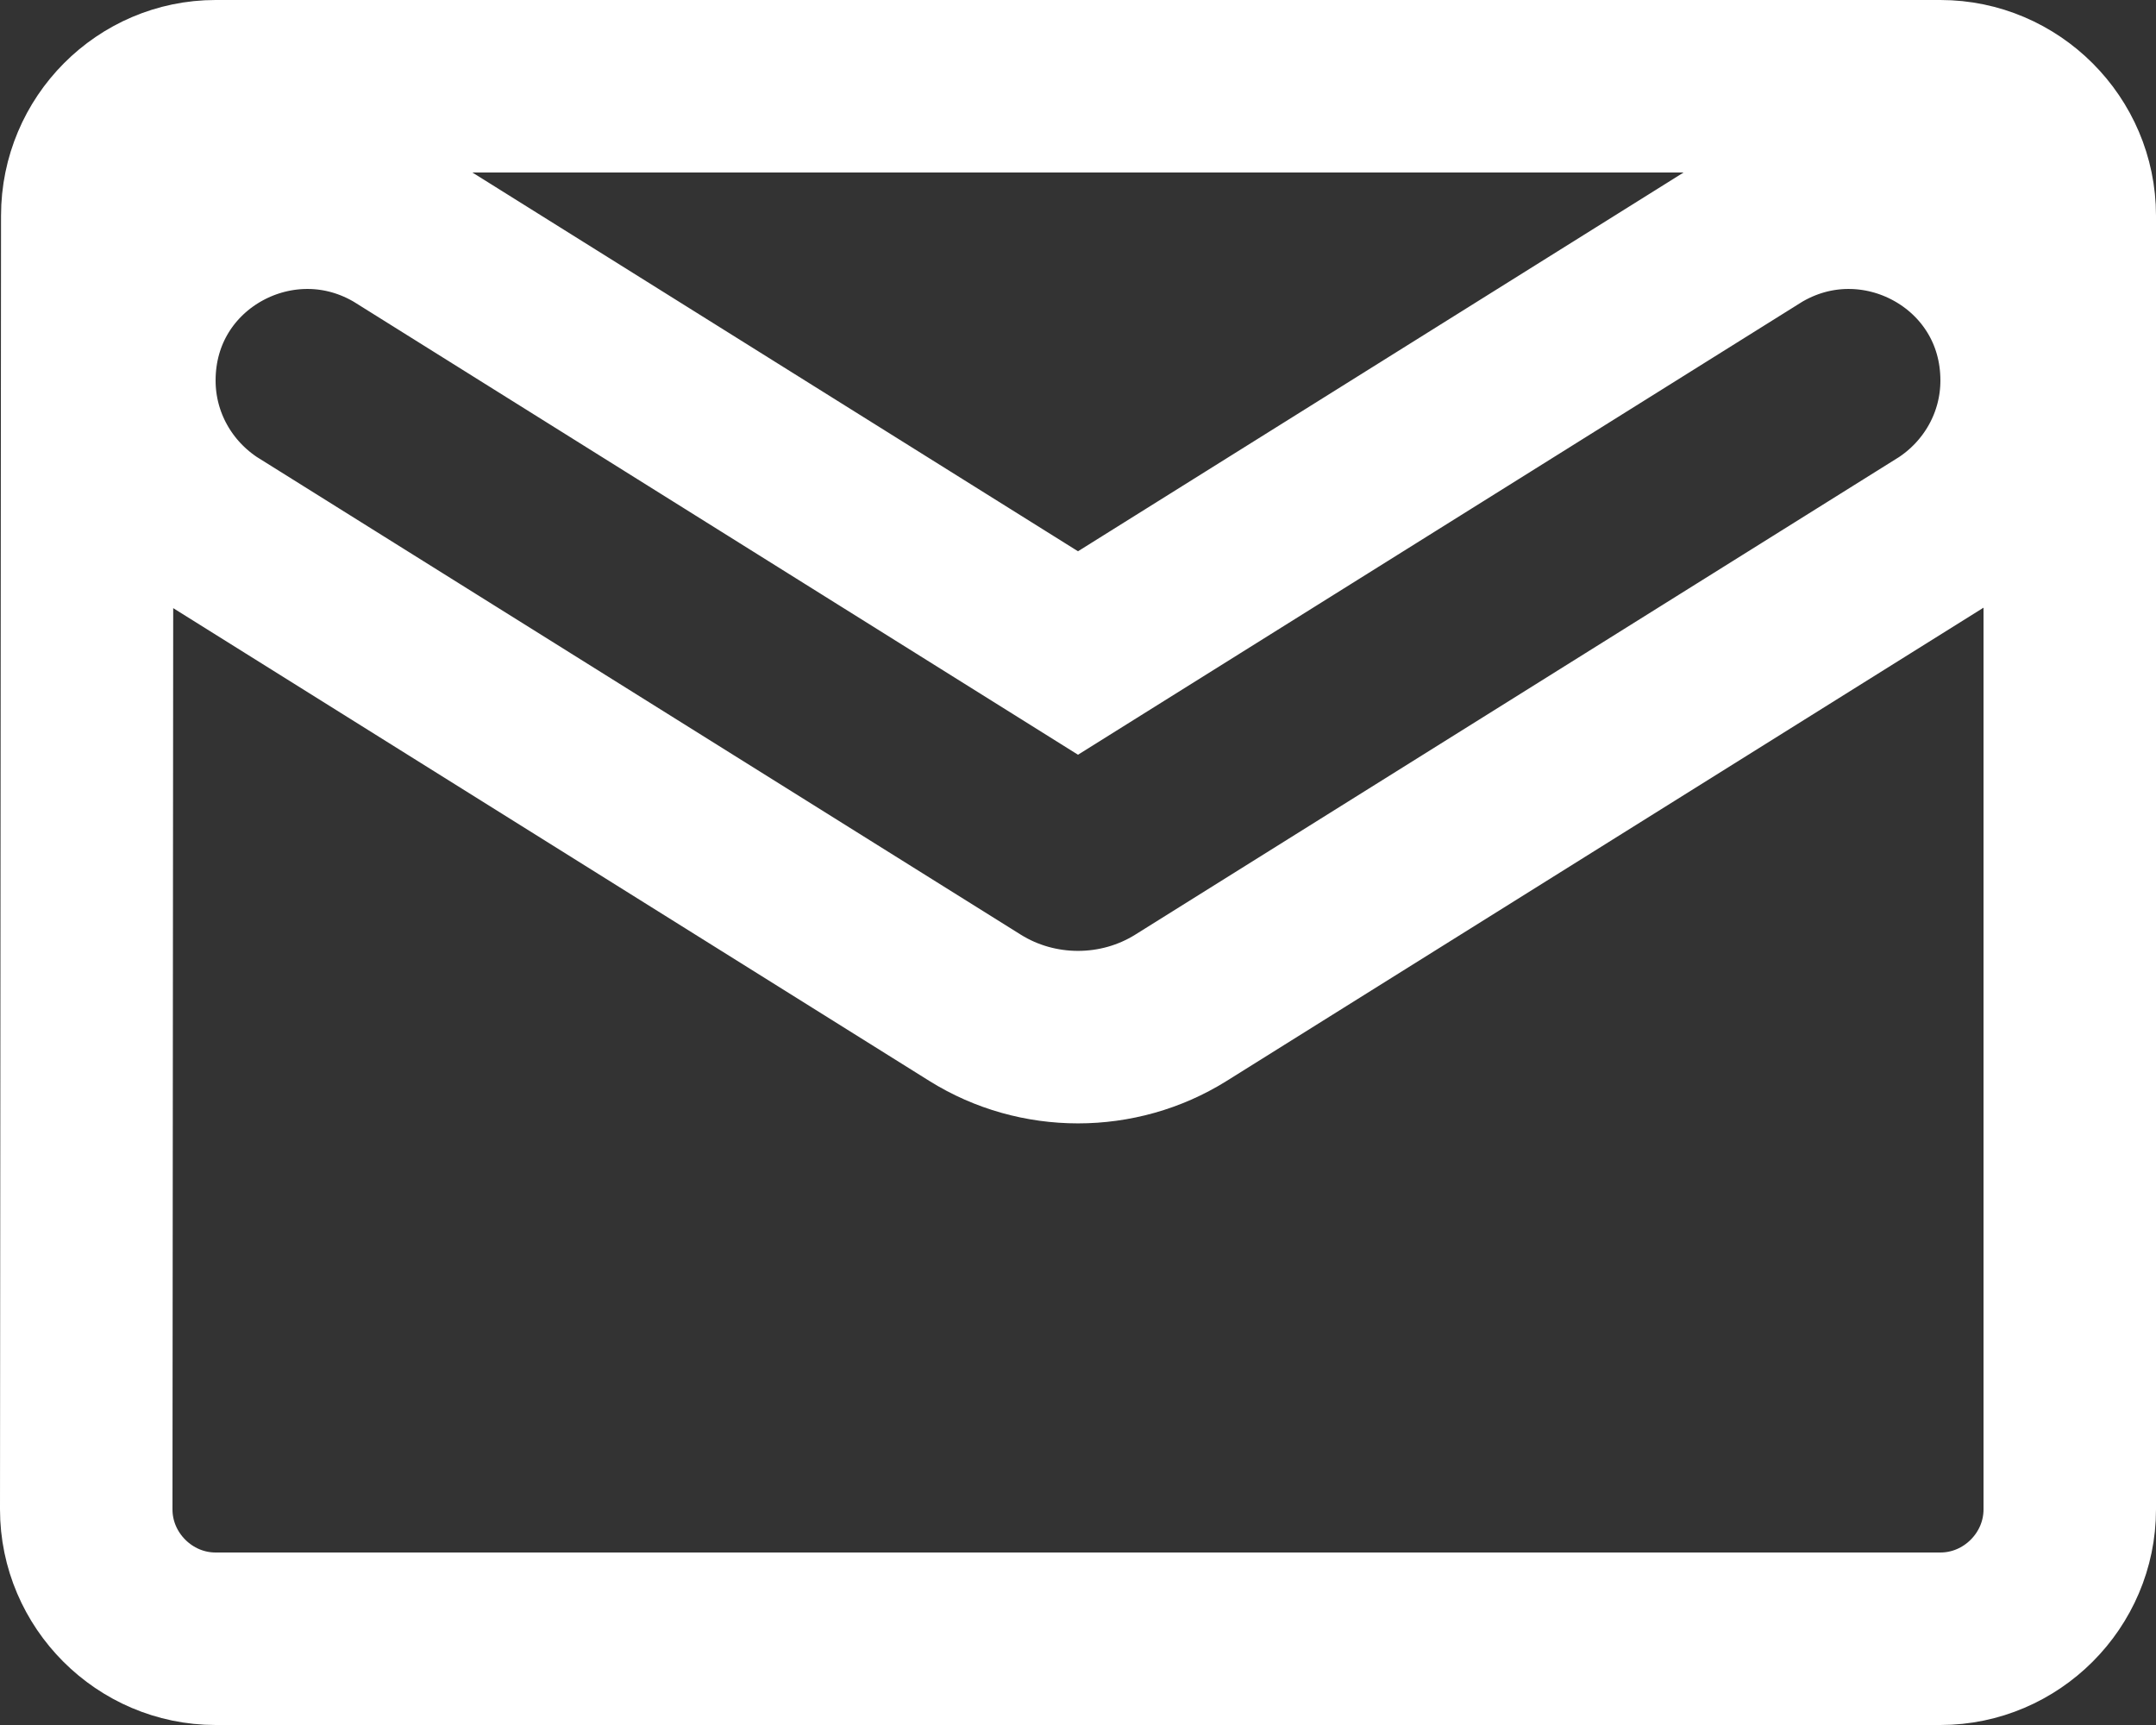 <svg width="25" height="20" viewBox="0 0 25 20" fill="none" xmlns="http://www.w3.org/2000/svg">
<rect x="0" y="0" width="25" height="20" fill="#333333" stroke="none"/>
<path id="Vector" d="M1.012 2.501V2.5C1.012 1.671 1.684 1 2.5 1H22.5C23.323 1 24 1.677 24 2.5V17.5C24 18.323 23.323 19 22.5 19H2.5C1.677 19 1 18.323 1 17.5C1 17.5 1 17.5 1 17.5L1.012 2.501ZM22.53 6.16L22.53 6.16L22.539 6.155C23.131 5.776 23.5 5.126 23.5 4.412C23.5 2.777 21.717 1.822 20.352 2.66L20.352 2.66L20.345 2.665L12.5 7.571L4.655 2.665L4.655 2.665L4.648 2.66C3.283 1.822 1.5 2.777 1.5 4.412C1.5 5.126 1.869 5.776 2.461 6.155L2.461 6.155L2.47 6.16L11.307 11.685L11.307 11.685C12.032 12.138 12.968 12.138 13.693 11.685L13.693 11.685L22.53 6.16Z" stroke="white" stroke-width="2"/>
</svg>
